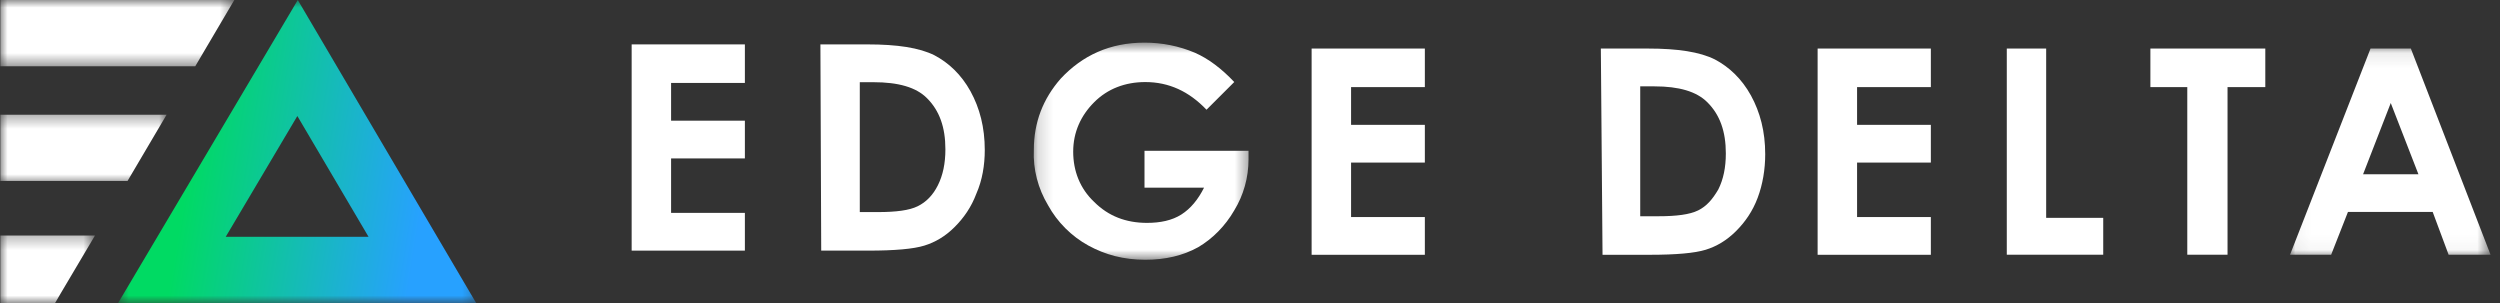 <svg width="165" height="20" viewBox="0 0 165 20" fill="none" xmlns="http://www.w3.org/2000/svg">
<rect x="0" y="0" width="165" height="20" fill="#333333" stroke="none"/>
<mask id="mask0_14665_83664" style="mask-type:luminance" maskUnits="userSpaceOnUse" x="0" y="15" width="7" height="5">
<path d="M-7.62939e-06 15.323H6.291V20H-7.62939e-06V15.323Z" fill="white"/>
</mask>
<g mask="url(#mask0_14665_83664)">
<path fill-rule="evenodd" clip-rule="evenodd" d="M4.035 19.314L6.27 15.543H0.024V20H3.634L4.035 19.314Z" fill="white"/>
</g>
<mask id="mask1_14665_83664" style="mask-type:luminance" maskUnits="userSpaceOnUse" x="0" y="7" width="12" height="6">
<path d="M-7.62939e-06 7.387H11.052V12.148H-7.62939e-06V7.387Z" fill="white"/>
</mask>
<g mask="url(#mask1_14665_83664)">
<path fill-rule="evenodd" clip-rule="evenodd" d="M10.996 7.571H0.024V11.943H8.418L10.996 7.571Z" fill="white"/>
</g>
<mask id="mask2_14665_83664" style="mask-type:luminance" maskUnits="userSpaceOnUse" x="0" y="0" width="16" height="5">
<path d="M0 0H15.549V4.478H0V0Z" fill="white"/>
</mask>
<g mask="url(#mask2_14665_83664)">
<path fill-rule="evenodd" clip-rule="evenodd" d="M15.465 6.10352e-05H0.024V4.372H12.887L15.465 6.10352e-05Z" fill="white"/>
</g>
<mask id="mask3_14665_83664" style="mask-type:luminance" maskUnits="userSpaceOnUse" x="7" y="0" width="25" height="20">
<path d="M7.614 6.10352e-05H31.683V20H7.614V6.10352e-05Z" fill="white"/>
</mask>
<g mask="url(#mask3_14665_83664)">
<path d="M19.654 0L7.794 20H31.428L19.654 0ZM19.625 7.657L24.324 15.629H14.898L19.625 7.657Z" fill="url(#paint0_linear_14665_83664)"/>
</g>
<mask id="mask4_14665_83664" style="mask-type:luminance" maskUnits="userSpaceOnUse" x="68" y="2" width="15" height="16">
<path d="M68.165 2.743H82.573V17.257H68.165V2.743Z" fill="white"/>
</mask>
<g mask="url(#mask4_14665_83664)">
<path d="M81.458 5.416L79.63 7.242C78.469 6.024 77.138 5.416 75.59 5.416C74.26 5.416 73.098 5.86 72.216 6.746C71.328 7.632 70.831 8.736 70.831 10.008C70.831 11.28 71.275 12.441 72.216 13.328C73.156 14.268 74.318 14.71 75.701 14.71C76.589 14.71 77.36 14.546 77.972 14.156C78.584 13.767 79.081 13.159 79.466 12.388H75.537V9.955H82.403V10.509C82.403 11.727 82.07 12.889 81.463 13.882C80.855 14.932 80.021 15.761 79.081 16.315C78.083 16.869 76.921 17.144 75.595 17.144C74.153 17.144 72.938 16.811 71.83 16.204C70.721 15.597 69.781 14.657 69.173 13.549C68.508 12.441 68.175 11.169 68.233 9.897C68.233 8.071 68.84 6.524 70.002 5.195C71.444 3.647 73.267 2.814 75.537 2.814C76.699 2.814 77.808 3.036 78.859 3.479C79.746 3.865 80.629 4.53 81.463 5.416H81.458Z" fill="white"/>
</g>
<path d="M41.689 2.93H49.162V5.474H44.292V7.965H49.162V10.456H44.292V14.05H49.162V16.541H41.689V2.93Z" fill="white"/>
<path d="M54.143 2.93H57.243C59.234 2.93 60.675 3.151 61.673 3.648C62.614 4.144 63.443 4.92 64.055 6.028C64.663 7.136 64.995 8.408 64.995 9.902C64.995 10.899 64.831 11.892 64.441 12.778C64.108 13.665 63.612 14.382 62.999 14.99C62.392 15.597 61.727 15.987 61.008 16.209C60.29 16.431 59.07 16.541 57.301 16.541H54.2L54.147 2.934L54.143 2.93ZM56.746 5.421V13.997H57.965C59.127 13.997 60.014 13.886 60.569 13.611C61.123 13.337 61.567 12.893 61.9 12.229C62.232 11.564 62.396 10.788 62.396 9.849C62.396 8.408 62.01 7.304 61.176 6.475C60.458 5.758 59.296 5.425 57.633 5.425H56.746V5.421Z" fill="white"/>
<path d="M86.567 3.204H94.04V5.749H89.171V8.24H94.04V10.73H89.171V14.325H94.04V16.816H86.567V3.204Z" fill="white"/>
<path d="M105.651 3.204H108.751C110.743 3.204 112.184 3.426 113.182 3.923C114.122 4.419 114.952 5.195 115.563 6.302C116.171 7.411 116.504 8.683 116.504 10.177C116.504 11.174 116.34 12.167 116.007 13.053C115.675 13.94 115.178 14.658 114.566 15.265C113.954 15.872 113.293 16.262 112.574 16.484C111.856 16.705 110.637 16.816 108.867 16.816H105.767L105.656 3.209L105.651 3.204ZM108.255 5.695V14.272H109.474C110.637 14.272 111.523 14.161 112.078 13.886C112.632 13.611 113.018 13.169 113.408 12.504C113.741 11.839 113.905 11.063 113.905 10.123C113.905 8.683 113.519 7.58 112.686 6.751C111.967 6.032 110.805 5.7 109.2 5.7H108.259L108.255 5.695Z" fill="white"/>
<path d="M119.963 3.204H127.436V5.749H122.567V8.24H127.436V10.73H122.567V14.325H127.436V16.816H119.963V3.204Z" fill="white"/>
<path d="M132.443 3.204H135.047V14.378H138.813V16.811H132.448V3.204H132.443Z" fill="white"/>
<path d="M141.984 3.204H149.51V5.749H147.017V16.811H144.361V5.749H141.926V3.204H141.984Z" fill="white"/>
<mask id="mask5_14665_83664" style="mask-type:luminance" maskUnits="userSpaceOnUse" x="151" y="3" width="14" height="14">
<path d="M151.043 3.085H164.378V16.959H151.043V3.085Z" fill="white"/>
</mask>
<g mask="url(#mask5_14665_83664)">
<path d="M156.46 3.204H159.116L164.376 16.812H161.609L160.558 13.989H154.965L153.856 16.812H151.142L156.455 3.204H156.46ZM157.79 6.799L155.963 11.502H159.617L157.79 6.799Z" fill="white"/>
</g>
<defs>
<linearGradient id="paint0_linear_14665_83664" x1="13.687" y1="3.462" x2="29.102" y2="5.954" gradientUnits="userSpaceOnUse">
<stop stop-color="#00DA63"/>
<stop offset="1" stop-color="#27A1FF"/>
</linearGradient>
</defs>
</svg>
